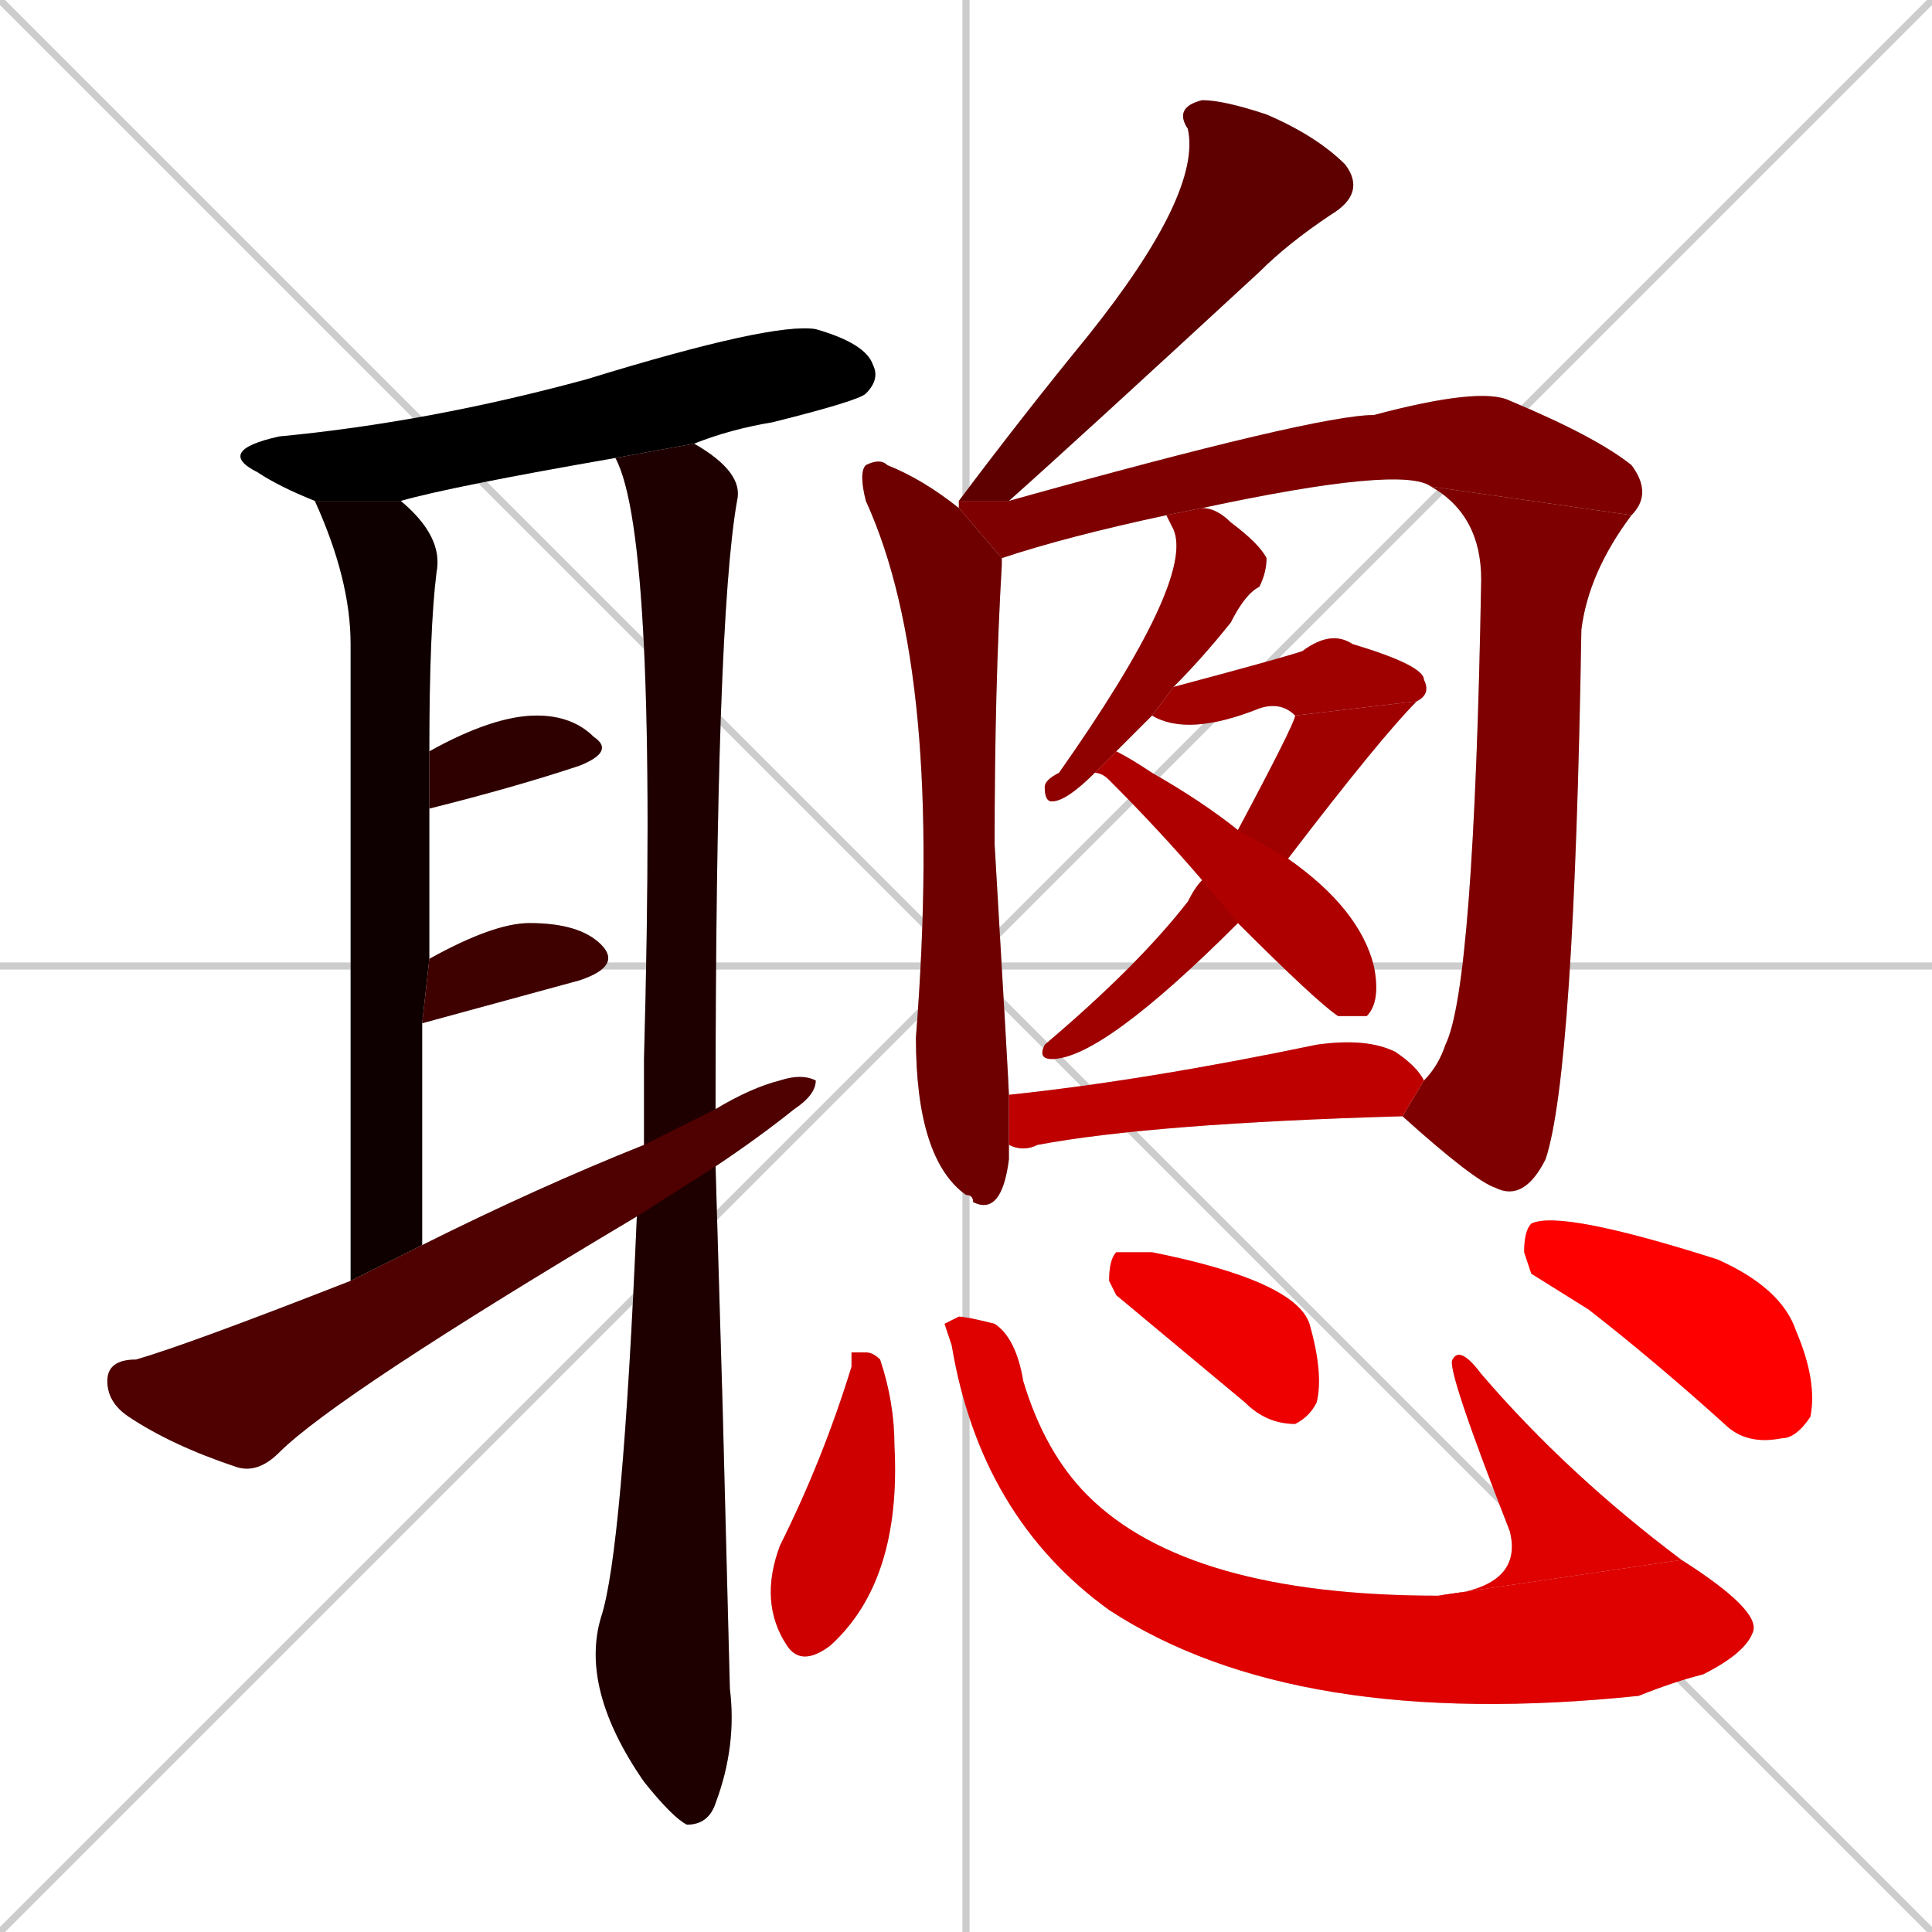 <svg xmlns="http://www.w3.org/2000/svg" xmlns:xlink="http://www.w3.org/1999/xlink" width="270" height="270"><path d="M 0 0 L 270 270 M 270 0 L 0 270 M 135 0 L 135 270 M 0 135 L 270 135" stroke="#CCCCCC" /><path d="M 86 64 Q 63 68 56 70 L 44 70 Q 39 68 36 66 Q 30 63 39 61 Q 60 59 82 53 Q 108 45 114 46 Q 121 48 122 51 Q 123 53 121 55 Q 120 56 108 59 Q 102 60 97 62" fill="#CCCCCC"/><path d="M 49 179 Q 49 99 49 90 Q 49 81 44 70 L 56 70 Q 62 75 61 80 Q 60 88 60 105 L 60 113 Q 60 123 60 134 L 59 143 Q 59 158 59 174" fill="#CCCCCC"/><path d="M 101 197 L 102 236 Q 103 244 100 252 Q 99 255 96 255 Q 94 254 90 249 Q 81 236 84 226 Q 87 217 89 170 L 90 160 Q 90 154 90 148 Q 92 75 86 64 L 97 62 Q 104 66 103 70 Q 100 87 100 155 L 100 163" fill="#CCCCCC"/><path d="M 60 105 Q 60 105 60 105 Q 69 100 75 100 Q 80 100 83 103 Q 86 105 81 107 Q 72 110 60 113 Q 60 113 60 113" fill="#CCCCCC"/><path d="M 60 134 Q 69 129 74 129 Q 81 129 84 132 Q 87 135 81 137 L 59 143" fill="#CCCCCC"/><path d="M 89 170 Q 47 195 39 203 Q 36 206 33 205 Q 24 202 18 198 Q 15 196 15 193 Q 15 190 19 190 Q 26 188 49 179 L 59 174 Q 75 166 90 160 L 100 155 Q 105 152 109 151 Q 112 150 114 151 Q 114 153 111 155 Q 106 159 100 163" fill="#CCCCCC"/><path d="M 134 70 Q 143 58 152 47 Q 168 27 166 18 Q 164 15 168 14 Q 171 14 177 16 Q 184 19 188 23 Q 191 27 186 30 Q 180 34 176 38 Q 150 62 141 70" fill="#CCCCCC"/><path d="M 141 161 L 141 162 Q 140 170 136 168 Q 136 167 135 167 Q 128 162 128 145 Q 132 94 121 70 Q 120 66 121 65 Q 123 64 124 65 Q 129 67 134 71 L 140 78 Q 140 78 140 79 Q 139 96 139 118 Q 141 152 141 153 L 141 160" fill="#CCCCCC"/><path d="M 200 68 Q 196 65 168 71 L 163 72 Q 149 75 140 78 L 134 71 Q 134 70 134 70 L 141 70 Q 184 58 192 58 Q 207 54 211 56 Q 223 61 228 65 Q 231 69 228 72" fill="#CCCCCC"/><path d="M 199 151 Q 201 149 202 146 Q 206 138 207 81 Q 207 72 200 68 L 228 72 Q 222 80 221 88 Q 220 150 216 162 Q 213 168 209 166 Q 206 165 196 156" fill="#CCCCCC"/><path d="M 168 71 Q 170 71 172 73 Q 176 76 177 78 Q 177 80 176 82 Q 174 83 172 87 Q 168 92 164 96 L 161 100 Q 161 100 161 100 Q 158 103 156 105 L 153 108 Q 149 112 147 112 Q 146 112 146 110 Q 146 109 148 108 Q 167 81 164 74 Q 163 72 163 72" fill="#CCCCCC"/><path d="M 164 96 Q 179 92 182 91 Q 186 88 189 90 Q 199 93 199 95 Q 200 97 198 98 L 181 100 Q 179 98 176 99 Q 166 103 161 100" fill="#CCCCCC"/><path d="M 198 98 Q 193 103 180 120 L 173 129 Q 154 148 147 148 Q 145 148 146 146 Q 159 135 166 126 Q 167 124 168 123 L 173 116 Q 181 101 181 100" fill="#CCCCCC"/><path d="M 180 120 Q 190 127 192 135 Q 193 140 191 142 Q 190 142 187 142 Q 184 140 173 129 L 168 123 Q 162 116 155 109 Q 154 108 153 108 L 156 105 Q 158 106 161 108 Q 168 112 173 116" fill="#CCCCCC"/><path d="M 141 153 Q 160 151 184 146 Q 191 145 195 147 Q 198 149 199 151 L 196 156 Q 161 157 145 160 Q 143 161 141 160" fill="#CCCCCC"/><path d="M 119 189 L 121 189 Q 122 189 123 190 Q 125 196 125 202 Q 126 221 116 230 Q 112 233 110 230 Q 106 224 109 216 Q 115 204 119 191" fill="#CCCCCC"/><path d="M 132 185 L 134 184 Q 135 184 139 185 Q 142 187 143 193 Q 146 203 152 209 Q 166 223 201 223 L 235 218 Q 246 225 245 228 Q 244 231 238 234 Q 234 235 229 237 Q 181 242 155 225 Q 137 212 133 188" fill="#CCCCCC"/><path d="M 201 223 Q 213 222 211 214 Q 202 191 203 190 Q 204 188 207 192 Q 219 206 235 218" fill="#CCCCCC"/><path d="M 156 181 L 155 179 Q 155 176 156 175 Q 157 175 161 175 Q 181 179 183 185 Q 185 192 184 196 Q 183 198 181 199 Q 177 199 174 196 Q 168 191 162 186" fill="#CCCCCC"/><path d="M 214 178 L 213 175 Q 213 172 214 171 Q 218 169 240 176 Q 249 180 251 186 Q 254 193 253 198 Q 251 201 249 201 Q 244 202 241 199 Q 231 190 222 183" fill="#CCCCCC"/><path d="M 86 64 Q 63 68 56 70 L 44 70 Q 39 68 36 66 Q 30 63 39 61 Q 60 59 82 53 Q 108 45 114 46 Q 121 48 122 51 Q 123 53 121 55 Q 120 56 108 59 Q 102 60 97 62" fill="#000000" /><path d="M 49 179 Q 49 99 49 90 Q 49 81 44 70 L 56 70 Q 62 75 61 80 Q 60 88 60 105 L 60 113 Q 60 123 60 134 L 59 143 Q 59 158 59 174" fill="#0f0000" /><path d="M 101 197 L 102 236 Q 103 244 100 252 Q 99 255 96 255 Q 94 254 90 249 Q 81 236 84 226 Q 87 217 89 170 L 90 160 Q 90 154 90 148 Q 92 75 86 64 L 97 62 Q 104 66 103 70 Q 100 87 100 155 L 100 163" fill="#1f0000" /><path d="M 60 105 Q 60 105 60 105 Q 69 100 75 100 Q 80 100 83 103 Q 86 105 81 107 Q 72 110 60 113 Q 60 113 60 113" fill="#2f0000" /><path d="M 60 134 Q 69 129 74 129 Q 81 129 84 132 Q 87 135 81 137 L 59 143" fill="#3f0000" /><path d="M 89 170 Q 47 195 39 203 Q 36 206 33 205 Q 24 202 18 198 Q 15 196 15 193 Q 15 190 19 190 Q 26 188 49 179 L 59 174 Q 75 166 90 160 L 100 155 Q 105 152 109 151 Q 112 150 114 151 Q 114 153 111 155 Q 106 159 100 163" fill="#4f0000" /><path d="M 134 70 Q 143 58 152 47 Q 168 27 166 18 Q 164 15 168 14 Q 171 14 177 16 Q 184 19 188 23 Q 191 27 186 30 Q 180 34 176 38 Q 150 62 141 70" fill="#5f0000" /><path d="M 141 161 L 141 162 Q 140 170 136 168 Q 136 167 135 167 Q 128 162 128 145 Q 132 94 121 70 Q 120 66 121 65 Q 123 64 124 65 Q 129 67 134 71 L 140 78 Q 140 78 140 79 Q 139 96 139 118 Q 141 152 141 153 L 141 160" fill="#6f0000" /><path d="M 200 68 Q 196 65 168 71 L 163 72 Q 149 75 140 78 L 134 71 Q 134 70 134 70 L 141 70 Q 184 58 192 58 Q 207 54 211 56 Q 223 61 228 65 Q 231 69 228 72" fill="#7f0000" /><path d="M 199 151 Q 201 149 202 146 Q 206 138 207 81 Q 207 72 200 68 L 228 72 Q 222 80 221 88 Q 220 150 216 162 Q 213 168 209 166 Q 206 165 196 156" fill="#7f0000" /><path d="M 168 71 Q 170 71 172 73 Q 176 76 177 78 Q 177 80 176 82 Q 174 83 172 87 Q 168 92 164 96 L 161 100 Q 161 100 161 100 Q 158 103 156 105 L 153 108 Q 149 112 147 112 Q 146 112 146 110 Q 146 109 148 108 Q 167 81 164 74 Q 163 72 163 72" fill="#8f0000" /><path d="M 164 96 Q 179 92 182 91 Q 186 88 189 90 Q 199 93 199 95 Q 200 97 198 98 L 181 100 Q 179 98 176 99 Q 166 103 161 100" fill="#9f0000" /><path d="M 198 98 Q 193 103 180 120 L 173 129 Q 154 148 147 148 Q 145 148 146 146 Q 159 135 166 126 Q 167 124 168 123 L 173 116 Q 181 101 181 100" fill="#9f0000" /><path d="M 180 120 Q 190 127 192 135 Q 193 140 191 142 Q 190 142 187 142 Q 184 140 173 129 L 168 123 Q 162 116 155 109 Q 154 108 153 108 L 156 105 Q 158 106 161 108 Q 168 112 173 116" fill="#af0000" /><path d="M 141 153 Q 160 151 184 146 Q 191 145 195 147 Q 198 149 199 151 L 196 156 Q 161 157 145 160 Q 143 161 141 160" fill="#bf0000" /><path d="M 119 189 L 121 189 Q 122 189 123 190 Q 125 196 125 202 Q 126 221 116 230 Q 112 233 110 230 Q 106 224 109 216 Q 115 204 119 191" fill="#cf0000" /><path d="M 132 185 L 134 184 Q 135 184 139 185 Q 142 187 143 193 Q 146 203 152 209 Q 166 223 201 223 L 235 218 Q 246 225 245 228 Q 244 231 238 234 Q 234 235 229 237 Q 181 242 155 225 Q 137 212 133 188" fill="#df0000" /><path d="M 201 223 Q 213 222 211 214 Q 202 191 203 190 Q 204 188 207 192 Q 219 206 235 218" fill="#df0000" /><path d="M 156 181 L 155 179 Q 155 176 156 175 Q 157 175 161 175 Q 181 179 183 185 Q 185 192 184 196 Q 183 198 181 199 Q 177 199 174 196 Q 168 191 162 186" fill="#ef0000" /><path d="M 214 178 L 213 175 Q 213 172 214 171 Q 218 169 240 176 Q 249 180 251 186 Q 254 193 253 198 Q 251 201 249 201 Q 244 202 241 199 Q 231 190 222 183" fill="#ff0000" /></svg>